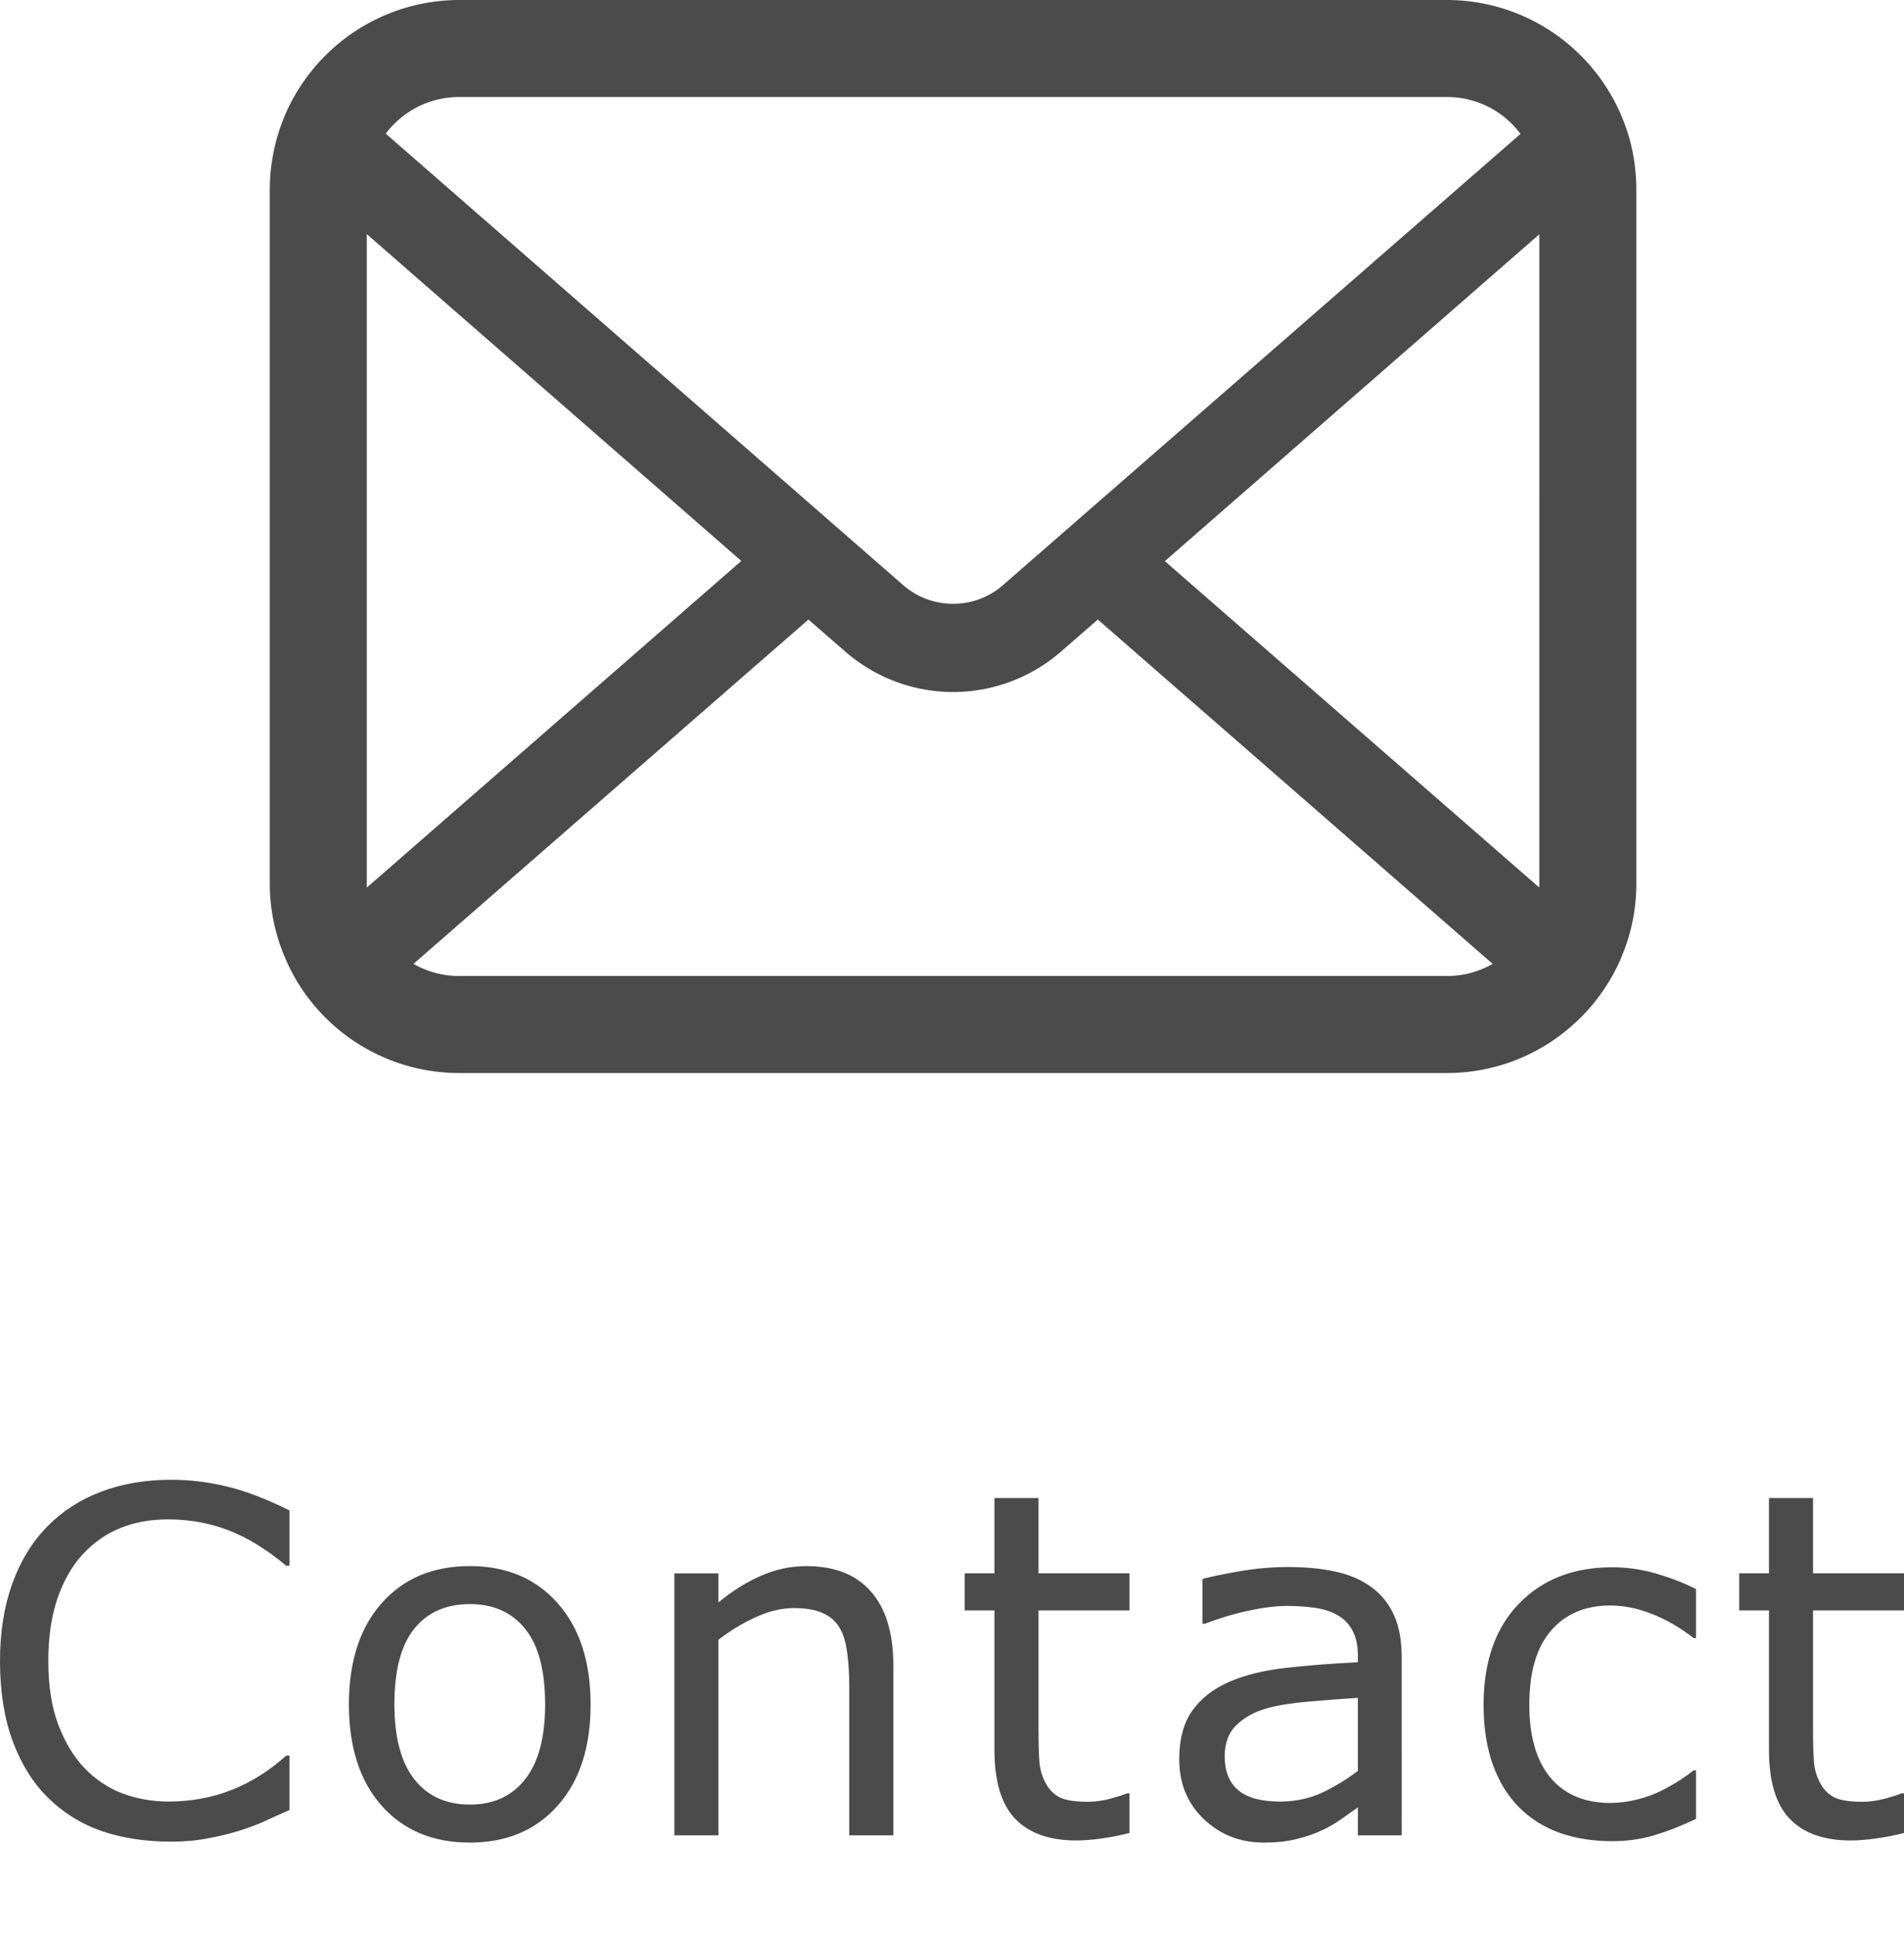 <svg
    xmlns="http://www.w3.org/2000/svg" width="528.755" height="537.499" viewBox="0 0 139.9 142.213">
    <g fill="#4b4b4b" class="mail-svg">
        <path d="M119.974 11.22a13.89 13.89 0 00-2.876-6.09 11.974 11.974 0 00-.946-1.048A13.897 13.897 0 00106.305 0H33.75a13.916 13.916 0 00-9.846 4.082 12.23 12.23 0 00-.946 1.048 13.724 13.724 0 00-2.864 6.09c-.18.88-.272 1.79-.272 2.709v50.956c0 1.955.415 3.834 1.154 5.531a13.651 13.651 0 002.927 4.315c.312.311.622.597.96.881 2.41 1.996 5.52 3.2 8.887 3.2h72.554c3.369 0 6.493-1.204 8.888-3.212a13.938 13.938 0 003.9-5.183v-.013a13.781 13.781 0 001.14-5.518V13.929c0-.92-.09-1.829-.26-2.709zm-91.03-2.099a6.728 6.728 0 014.807-1.995h72.554a6.702 6.702 0 015.417 2.708L73.695 42.976a5.52 5.52 0 01-3.667 1.373 5.57 5.57 0 01-3.666-1.373L28.349 9.82a5.14 5.14 0 01.595-.699zM26.95 64.885V17.194L54.469 41.2 26.962 65.182c-.014-.09-.014-.193-.014-.297zm79.356 6.8H33.75a6.709 6.709 0 01-3.368-.892l29.02-25.29 2.71 2.357a12.08 12.08 0 007.915 2.968c2.825 0 5.662-.998 7.93-2.968l2.707-2.357 29.01 25.29a6.718 6.718 0 01-3.37.893zm6.802-6.8c0 .104 0 .206-.013.297L85.589 41.215l27.518-24.009z"/>
        <g aria-label="Contact" style="line-height:0;-inkscape-font-specification:sans-serif;font-variant-ligatures:normal;font-variant-caps:normal;font-variant-numeric:normal;font-feature-settings:normal;text-align:start" font-weight="400" font-size="133.333" font-family="sans-serif" letter-spacing="4.25" word-spacing="0">
            <path d="M21.273 132.939q-.947.413-1.722.775-.758.362-1.998.758-1.051.327-2.291.551-1.223.241-2.705.241-2.79 0-5.081-.775-2.274-.792-3.962-2.463Q1.86 130.39.93 127.875 0 125.343 0 122q0-3.17.896-5.667.895-2.498 2.584-4.22 1.636-1.671 3.944-2.55 2.326-.878 5.15-.878 2.068 0 4.118.5 2.067.499 4.581 1.756v4.048h-.258q-2.119-1.774-4.203-2.584t-4.461-.81q-1.947 0-3.514.638-1.55.62-2.774 1.946-1.188 1.292-1.86 3.273-.655 1.964-.655 4.548 0 2.704.724 4.65.74 1.947 1.895 3.17 1.206 1.275 2.807 1.895 1.62.603 3.411.603 2.463 0 4.617-.844 2.153-.844 4.03-2.532h.241zM43.396 125.188q0 4.702-2.412 7.424-2.411 2.721-6.46 2.721-4.082 0-6.493-2.721-2.395-2.722-2.395-7.424 0-4.703 2.395-7.425 2.411-2.738 6.494-2.738 4.048 0 6.46 2.738 2.41 2.722 2.41 7.425zm-3.342 0q0-3.738-1.464-5.547-1.464-1.826-4.065-1.826-2.636 0-4.1 1.826-1.447 1.809-1.447 5.547 0 3.617 1.464 5.494 1.464 1.86 4.083 1.86 2.584 0 4.048-1.842 1.481-1.86 1.481-5.512zM65.639 134.8H62.4v-10.956q0-1.326-.155-2.48-.155-1.172-.568-1.826-.43-.724-1.24-1.068-.81-.362-2.102-.362-1.326 0-2.773.654-1.447.655-2.773 1.671V134.8H49.55v-19.24h3.239v2.135q1.515-1.257 3.135-1.963 1.619-.706 3.324-.706 3.118 0 4.754 1.877 1.637 1.878 1.637 5.409zM82.99 134.627q-.913.241-1.999.396-1.068.155-1.912.155-2.945 0-4.478-1.584-1.533-1.585-1.533-5.082V118.28H70.88v-2.721h2.188v-5.53h3.238v5.53h6.684v2.721h-6.684v8.768q0 1.516.069 2.377.069.844.482 1.585.38.689 1.034 1.016.672.31 2.032.31.793 0 1.654-.224.861-.24 1.24-.396h.173zM102.993 134.8h-3.22v-2.05q-.432.292-1.172.826-.724.517-1.413.827-.81.396-1.86.655-1.05.275-2.463.275-2.601 0-4.41-1.722-1.809-1.723-1.809-4.393 0-2.187.93-3.53.948-1.362 2.688-2.137 1.757-.775 4.22-1.05 2.463-.276 5.288-.414v-.5q0-1.102-.396-1.825-.38-.724-1.103-1.137-.689-.397-1.653-.534-.965-.138-2.016-.138-1.274 0-2.842.344-1.567.328-3.238.965h-.172v-3.29q.947-.258 2.738-.569 1.792-.31 3.532-.31 2.032 0 3.53.345 1.517.327 2.62 1.137 1.084.792 1.653 2.05.568 1.257.568 3.117zm-3.22-4.738v-5.357q-1.482.086-3.498.259-1.998.172-3.17.5-1.394.395-2.256 1.24-.861.826-.861 2.29 0 1.654 1 2.498.998.827 3.048.827 1.705 0 3.118-.655 1.412-.671 2.618-1.602zM124.616 133.594q-1.62.775-3.083 1.205-1.447.431-3.084.431-2.084 0-3.824-.603-1.74-.62-2.98-1.86-1.257-1.24-1.946-3.135-.69-1.895-.69-4.427 0-4.72 2.585-7.407 2.6-2.687 6.855-2.687 1.654 0 3.239.465 1.602.465 2.928 1.137v3.6h-.172q-1.482-1.154-3.066-1.774-1.568-.62-3.067-.62-2.756 0-4.358 1.86-1.584 1.843-1.584 5.426 0 3.48 1.55 5.357 1.568 1.86 4.392 1.86.982 0 1.999-.258 1.016-.258 1.826-.672.706-.362 1.326-.758.62-.413.982-.706h.172zM139.9 134.627q-.913.241-1.998.396-1.068.155-1.912.155-2.946 0-4.479-1.584-1.533-1.585-1.533-5.082V118.28h-2.188v-2.721h2.188v-5.53h3.238v5.53h6.684v2.721h-6.684v8.768q0 1.516.07 2.377.068.844.482 1.585.379.689 1.033 1.016.672.31 2.033.31.792 0 1.653-.224.862-.24 1.24-.396h.173z"/>
        </g>
    </g>
</svg>